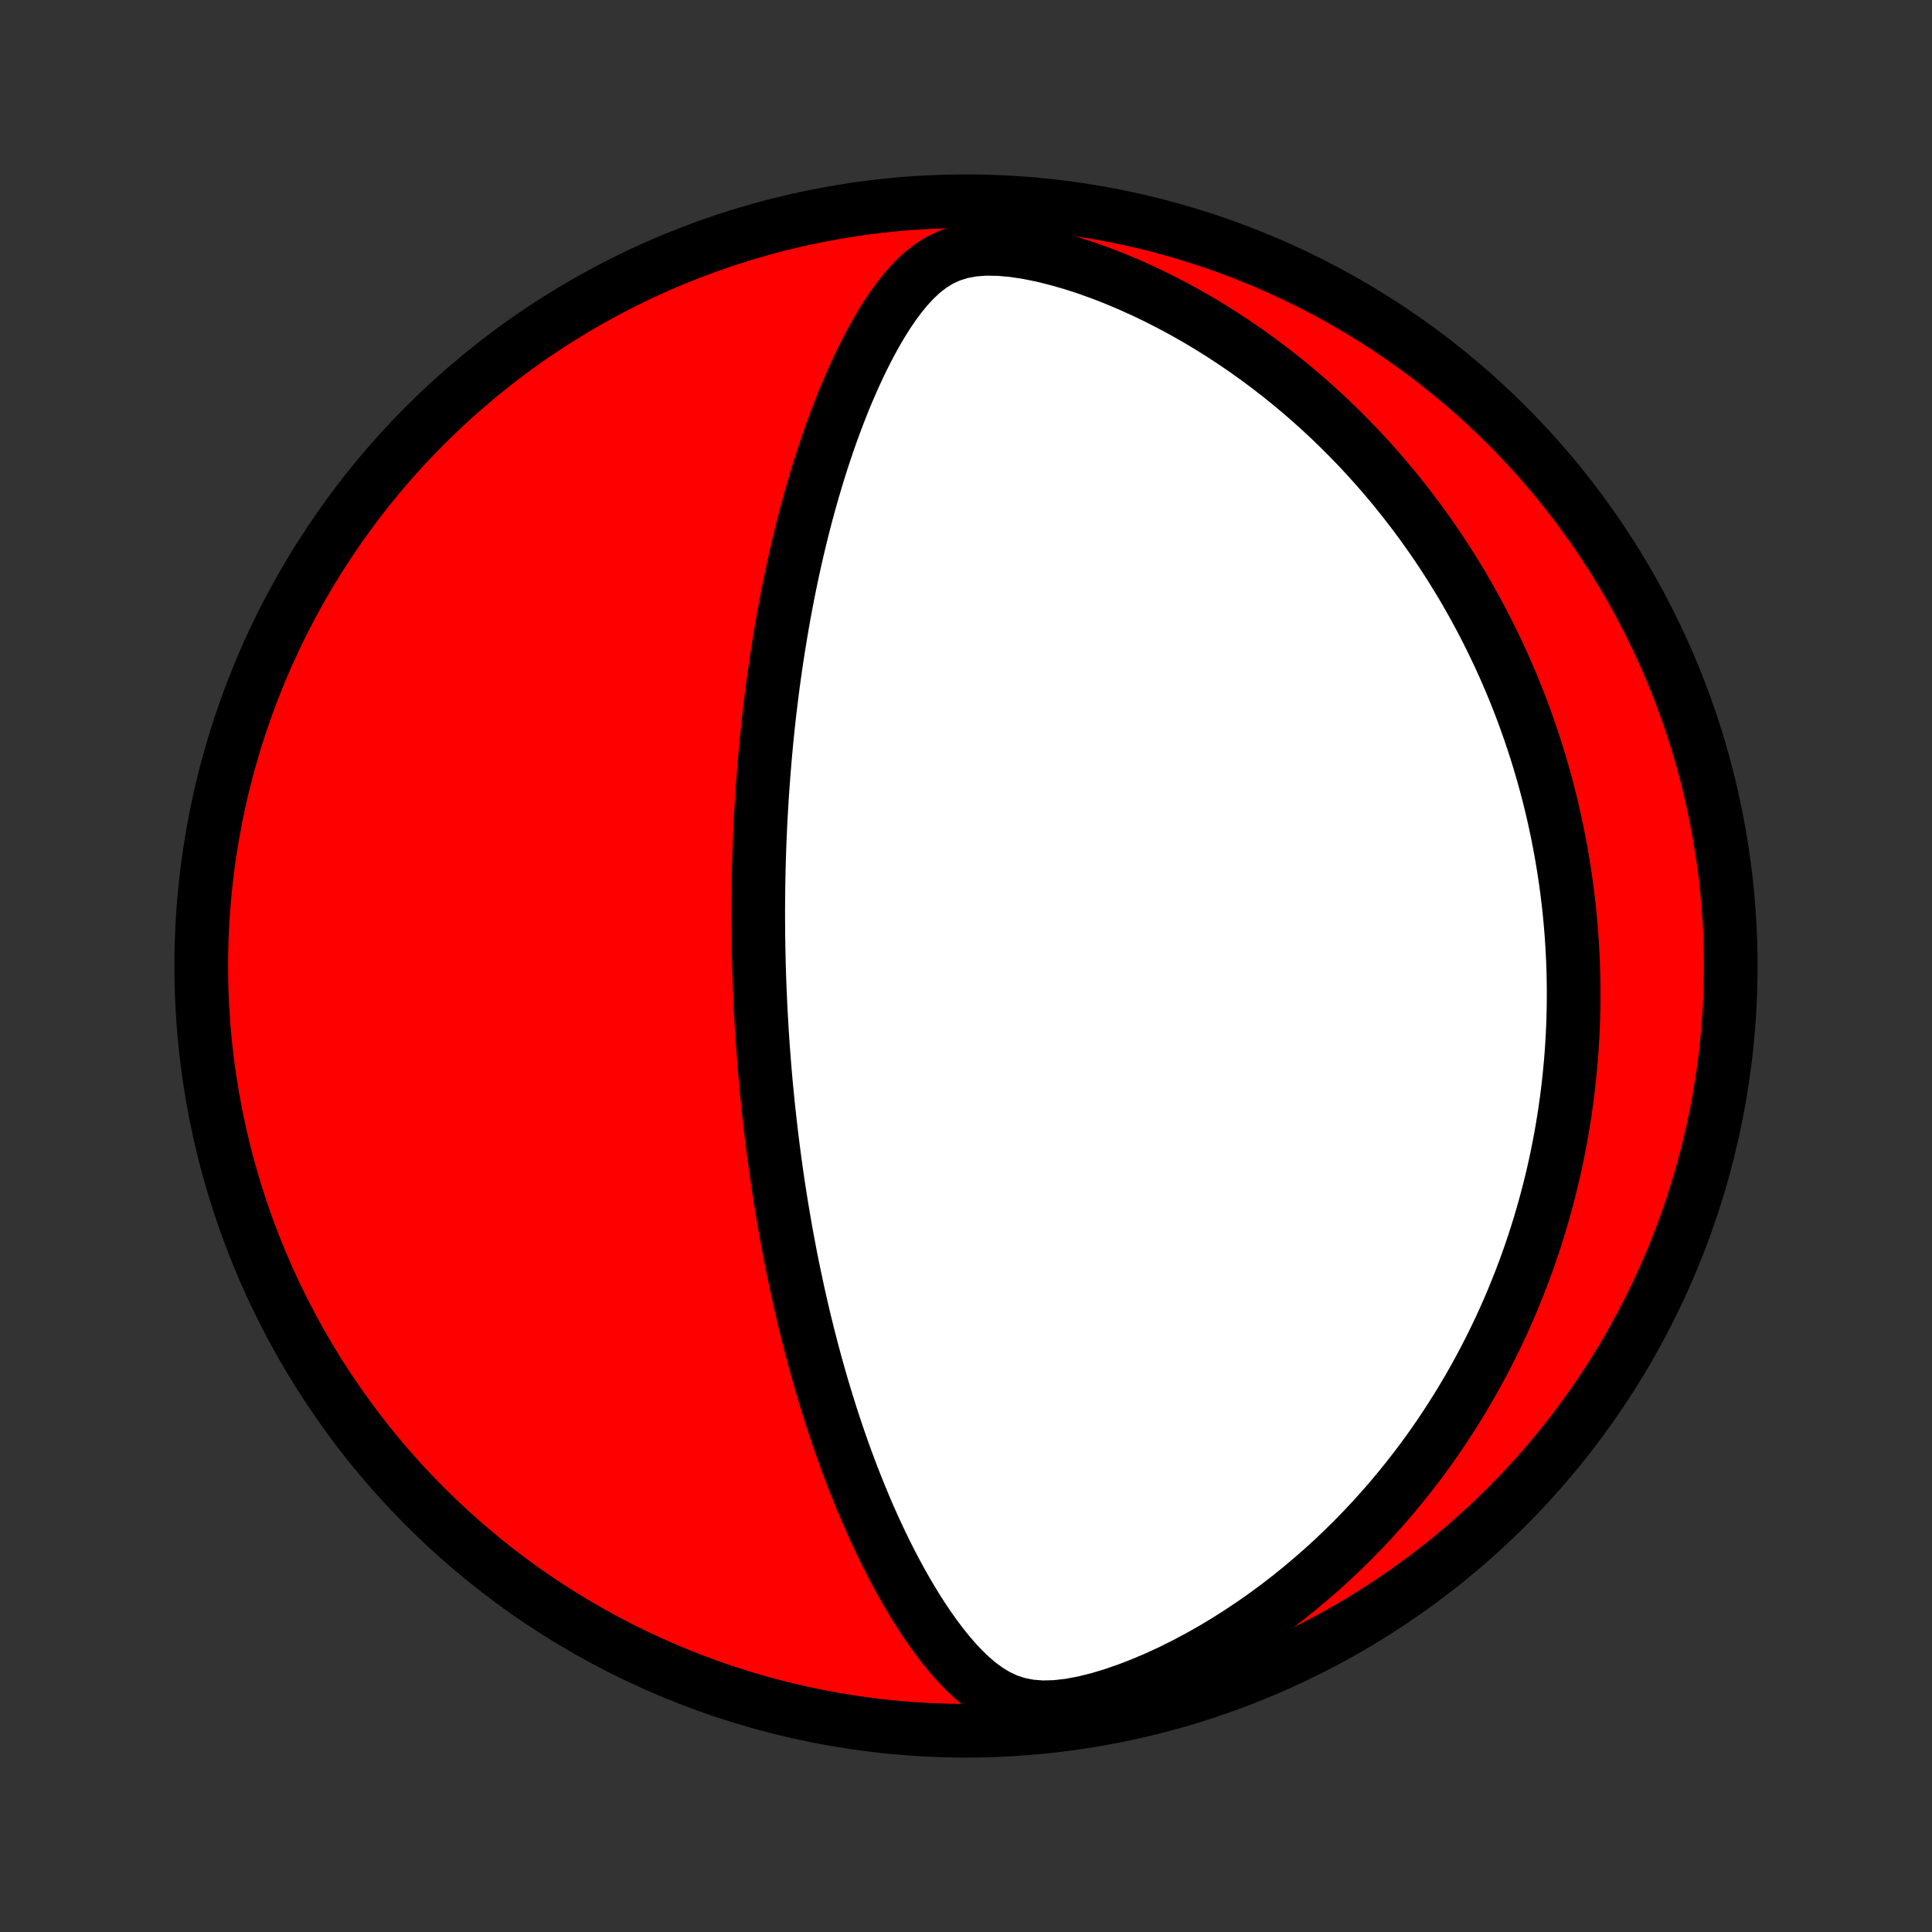 <?xml version="1.0" encoding="utf-8" standalone="no"?>
<!DOCTYPE svg PUBLIC "-//W3C//DTD SVG 1.1//EN"
  "http://www.w3.org/Graphics/SVG/1.1/DTD/svg11.dtd">
<!-- Created with matplotlib (http://matplotlib.org/) -->
<svg height="72pt" version="1.1" viewBox="0 0 72 72" width="72pt" xmlns="http://www.w3.org/2000/svg" xmlns:xlink="http://www.w3.org/1999/xlink">
 <rect x="0" y="0" width="72" height="72" fill="#333333" stroke="none"/>
 <defs>
  <style type="text/css">
*{stroke-linecap:butt;stroke-linejoin:round;}
  </style>
 </defs>
 <g id="figure_1">
  <g id="patch_1">
   <path d="
M0 72
L72 72
L72 0
L0 0
z
" style="fill:none;"/>
  </g>
  <g id="axes_1">
   <g id="PatchCollection_1">
    <defs>
     <path d="
M36 -7.5
C43.558 -7.5 50.808 -10.503 56.153 -15.848
C61.497 -21.192 64.5 -28.442 64.5 -36
C64.5 -43.558 61.497 -50.808 56.153 -56.153
C50.808 -61.497 43.558 -64.5 36 -64.5
C28.442 -64.5 21.192 -61.497 15.848 -56.153
C10.503 -50.808 7.5 -43.558 7.5 -36
C7.5 -28.442 10.503 -21.192 15.848 -15.848
C21.192 -10.503 28.442 -7.5 36 -7.5
z
" id="C0_0_a811fe30f3"/>
     <path d="
M28.322 -34.949
L28.311 -35.202
L28.302 -35.456
L28.293 -35.711
L28.285 -35.965
L28.279 -36.22
L28.273 -36.475
L28.268 -36.73
L28.264 -36.986
L28.261 -37.243
L28.259 -37.5
L28.257 -37.758
L28.257 -38.017
L28.258 -38.277
L28.26 -38.537
L28.263 -38.799
L28.266 -39.062
L28.271 -39.325
L28.277 -39.59
L28.284 -39.856
L28.292 -40.124
L28.301 -40.393
L28.311 -40.663
L28.323 -40.935
L28.335 -41.208
L28.349 -41.483
L28.364 -41.76
L28.381 -42.038
L28.398 -42.319
L28.417 -42.601
L28.438 -42.886
L28.459 -43.172
L28.483 -43.46
L28.507 -43.751
L28.534 -44.044
L28.561 -44.339
L28.591 -44.636
L28.622 -44.936
L28.655 -45.238
L28.69 -45.543
L28.727 -45.85
L28.766 -46.16
L28.806 -46.473
L28.849 -46.788
L28.894 -47.106
L28.941 -47.427
L28.991 -47.75
L29.043 -48.076
L29.097 -48.405
L29.154 -48.737
L29.213 -49.072
L29.276 -49.41
L29.341 -49.75
L29.409 -50.093
L29.48 -50.439
L29.554 -50.787
L29.632 -51.139
L29.713 -51.492
L29.797 -51.849
L29.886 -52.208
L29.977 -52.569
L30.073 -52.932
L30.173 -53.298
L30.277 -53.665
L30.386 -54.034
L30.498 -54.405
L30.616 -54.778
L30.738 -55.151
L30.865 -55.526
L30.998 -55.901
L31.135 -56.276
L31.279 -56.652
L31.427 -57.027
L31.582 -57.401
L31.744 -57.775
L31.911 -58.146
L32.086 -58.516
L32.268 -58.882
L32.457 -59.244
L32.655 -59.602
L32.862 -59.955
L33.079 -60.3
L33.307 -60.636
L33.548 -60.961
L33.803 -61.273
L34.075 -61.568
L34.367 -61.842
L34.683 -62.089
L35.027 -62.304
L35.403 -62.478
L35.812 -62.609
L36.257 -62.692
L36.732 -62.728
L37.232 -62.72
L37.752 -62.673
L38.286 -62.593
L38.828 -62.484
L39.373 -62.349
L39.92 -62.193
L40.465 -62.018
L41.005 -61.825
L41.541 -61.617
L42.07 -61.395
L42.592 -61.16
L43.105 -60.914
L43.61 -60.657
L44.105 -60.391
L44.591 -60.115
L45.066 -59.832
L45.531 -59.54
L45.986 -59.242
L46.43 -58.938
L46.864 -58.628
L47.286 -58.313
L47.698 -57.993
L48.099 -57.669
L48.49 -57.342
L48.87 -57.011
L49.239 -56.678
L49.598 -56.342
L49.947 -56.004
L50.286 -55.664
L50.615 -55.323
L50.934 -54.981
L51.243 -54.638
L51.544 -54.294
L51.835 -53.95
L52.117 -53.605
L52.39 -53.261
L52.655 -52.917
L52.911 -52.573
L53.159 -52.23
L53.399 -51.888
L53.632 -51.546
L53.856 -51.205
L54.074 -50.865
L54.284 -50.526
L54.488 -50.188
L54.684 -49.851
L54.874 -49.516
L55.057 -49.182
L55.235 -48.849
L55.406 -48.517
L55.571 -48.187
L55.73 -47.858
L55.884 -47.531
L56.033 -47.205
L56.176 -46.88
L56.314 -46.557
L56.447 -46.235
L56.575 -45.915
L56.698 -45.596
L56.816 -45.278
L56.93 -44.961
L57.04 -44.645
L57.145 -44.331
L57.246 -44.018
L57.343 -43.706
L57.436 -43.395
L57.525 -43.085
L57.61 -42.776
L57.691 -42.468
L57.769 -42.161
L57.843 -41.855
L57.913 -41.549
L57.98 -41.245
L58.043 -40.941
L58.103 -40.637
L58.16 -40.334
L58.213 -40.032
L58.263 -39.73
L58.31 -39.429
L58.354 -39.128
L58.395 -38.827
L58.432 -38.527
L58.467 -38.226
L58.498 -37.926
L58.526 -37.626
L58.552 -37.326
L58.574 -37.025
L58.593 -36.725
L58.609 -36.424
L58.623 -36.123
L58.633 -35.822
L58.64 -35.521
L58.644 -35.218
L58.645 -34.916
L58.643 -34.613
L58.638 -34.309
L58.63 -34.005
L58.619 -33.699
L58.605 -33.393
L58.587 -33.087
L58.566 -32.779
L58.542 -32.47
L58.514 -32.16
L58.483 -31.849
L58.449 -31.537
L58.411 -31.223
L58.37 -30.908
L58.325 -30.592
L58.276 -30.274
L58.224 -29.955
L58.168 -29.635
L58.107 -29.313
L58.043 -28.989
L57.975 -28.663
L57.902 -28.336
L57.825 -28.007
L57.743 -27.676
L57.657 -27.343
L57.567 -27.009
L57.471 -26.672
L57.371 -26.334
L57.265 -25.993
L57.154 -25.651
L57.038 -25.306
L56.916 -24.959
L56.788 -24.61
L56.655 -24.26
L56.515 -23.907
L56.37 -23.552
L56.217 -23.195
L56.058 -22.836
L55.893 -22.475
L55.72 -22.112
L55.54 -21.747
L55.352 -21.38
L55.157 -21.012
L54.954 -20.642
L54.743 -20.27
L54.523 -19.897
L54.295 -19.523
L54.058 -19.148
L53.812 -18.771
L53.557 -18.394
L53.292 -18.016
L53.017 -17.637
L52.732 -17.259
L52.437 -16.881
L52.131 -16.503
L51.815 -16.125
L51.488 -15.749
L51.15 -15.374
L50.8 -15.001
L50.439 -14.63
L50.066 -14.262
L49.682 -13.896
L49.286 -13.535
L48.878 -13.178
L48.458 -12.825
L48.026 -12.477
L47.583 -12.136
L47.127 -11.801
L46.661 -11.474
L46.182 -11.155
L45.693 -10.845
L45.193 -10.545
L44.683 -10.257
L44.163 -9.98
L43.636 -9.717
L43.1 -9.47
L42.559 -9.24
L42.013 -9.029
L41.466 -8.84
L40.92 -8.676
L40.379 -8.543
L39.848 -8.444
L39.334 -8.386
L38.841 -8.373
L38.376 -8.41
L37.942 -8.496
L37.539 -8.628
L37.165 -8.803
L36.818 -9.012
L36.492 -9.25
L36.186 -9.51
L35.896 -9.789
L35.62 -10.082
L35.355 -10.388
L35.102 -10.703
L34.859 -11.026
L34.624 -11.356
L34.398 -11.692
L34.179 -12.032
L33.968 -12.376
L33.764 -12.723
L33.567 -13.073
L33.376 -13.424
L33.191 -13.777
L33.012 -14.131
L32.839 -14.486
L32.672 -14.841
L32.509 -15.196
L32.352 -15.551
L32.201 -15.905
L32.054 -16.259
L31.912 -16.611
L31.774 -16.962
L31.641 -17.312
L31.512 -17.66
L31.388 -18.007
L31.267 -18.352
L31.151 -18.694
L31.038 -19.035
L30.929 -19.373
L30.824 -19.71
L30.722 -20.044
L30.623 -20.375
L30.528 -20.705
L30.436 -21.032
L30.347 -21.356
L30.261 -21.678
L30.178 -21.998
L30.097 -22.315
L30.019 -22.63
L29.944 -22.942
L29.872 -23.252
L29.801 -23.56
L29.733 -23.865
L29.668 -24.168
L29.604 -24.468
L29.543 -24.766
L29.483 -25.062
L29.426 -25.356
L29.371 -25.647
L29.317 -25.937
L29.266 -26.224
L29.216 -26.51
L29.168 -26.793
L29.121 -27.075
L29.076 -27.355
L29.033 -27.633
L28.991 -27.909
L28.951 -28.184
L28.912 -28.457
L28.874 -28.728
L28.838 -28.998
L28.803 -29.267
L28.77 -29.534
L28.738 -29.8
L28.706 -30.065
L28.677 -30.328
L28.648 -30.591
L28.62 -30.853
L28.594 -31.113
L28.569 -31.373
L28.544 -31.631
L28.521 -31.89
L28.499 -32.147
L28.478 -32.403
L28.458 -32.66
L28.439 -32.915
L28.421 -33.17
L28.404 -33.425
L28.388 -33.679
L28.373 -33.933
L28.359 -34.187
L28.345 -34.441
z
" id="C0_1_24bd560260"/>
    </defs>
    <g clip-path="url(#p1bffca34e9)">
     <use style="fill:#ff0000;stroke:#000000;stroke-width:2.0;" x="0.0" xlink:href="#C0_0_a811fe30f3" y="72.0"/>
    </g>
    <g clip-path="url(#p1bffca34e9)">
     <use style="fill:#ffffff;stroke:#000000;stroke-width:2.0;" x="0.0" xlink:href="#C0_1_24bd560260" y="72.0"/>
    </g>
   </g>
  </g>
 </g>
 <defs>
  <clipPath id="p1bffca34e9">
   <rect height="72.0" width="72.0" x="0.0" y="0.0"/>
  </clipPath>
 </defs>
</svg>

